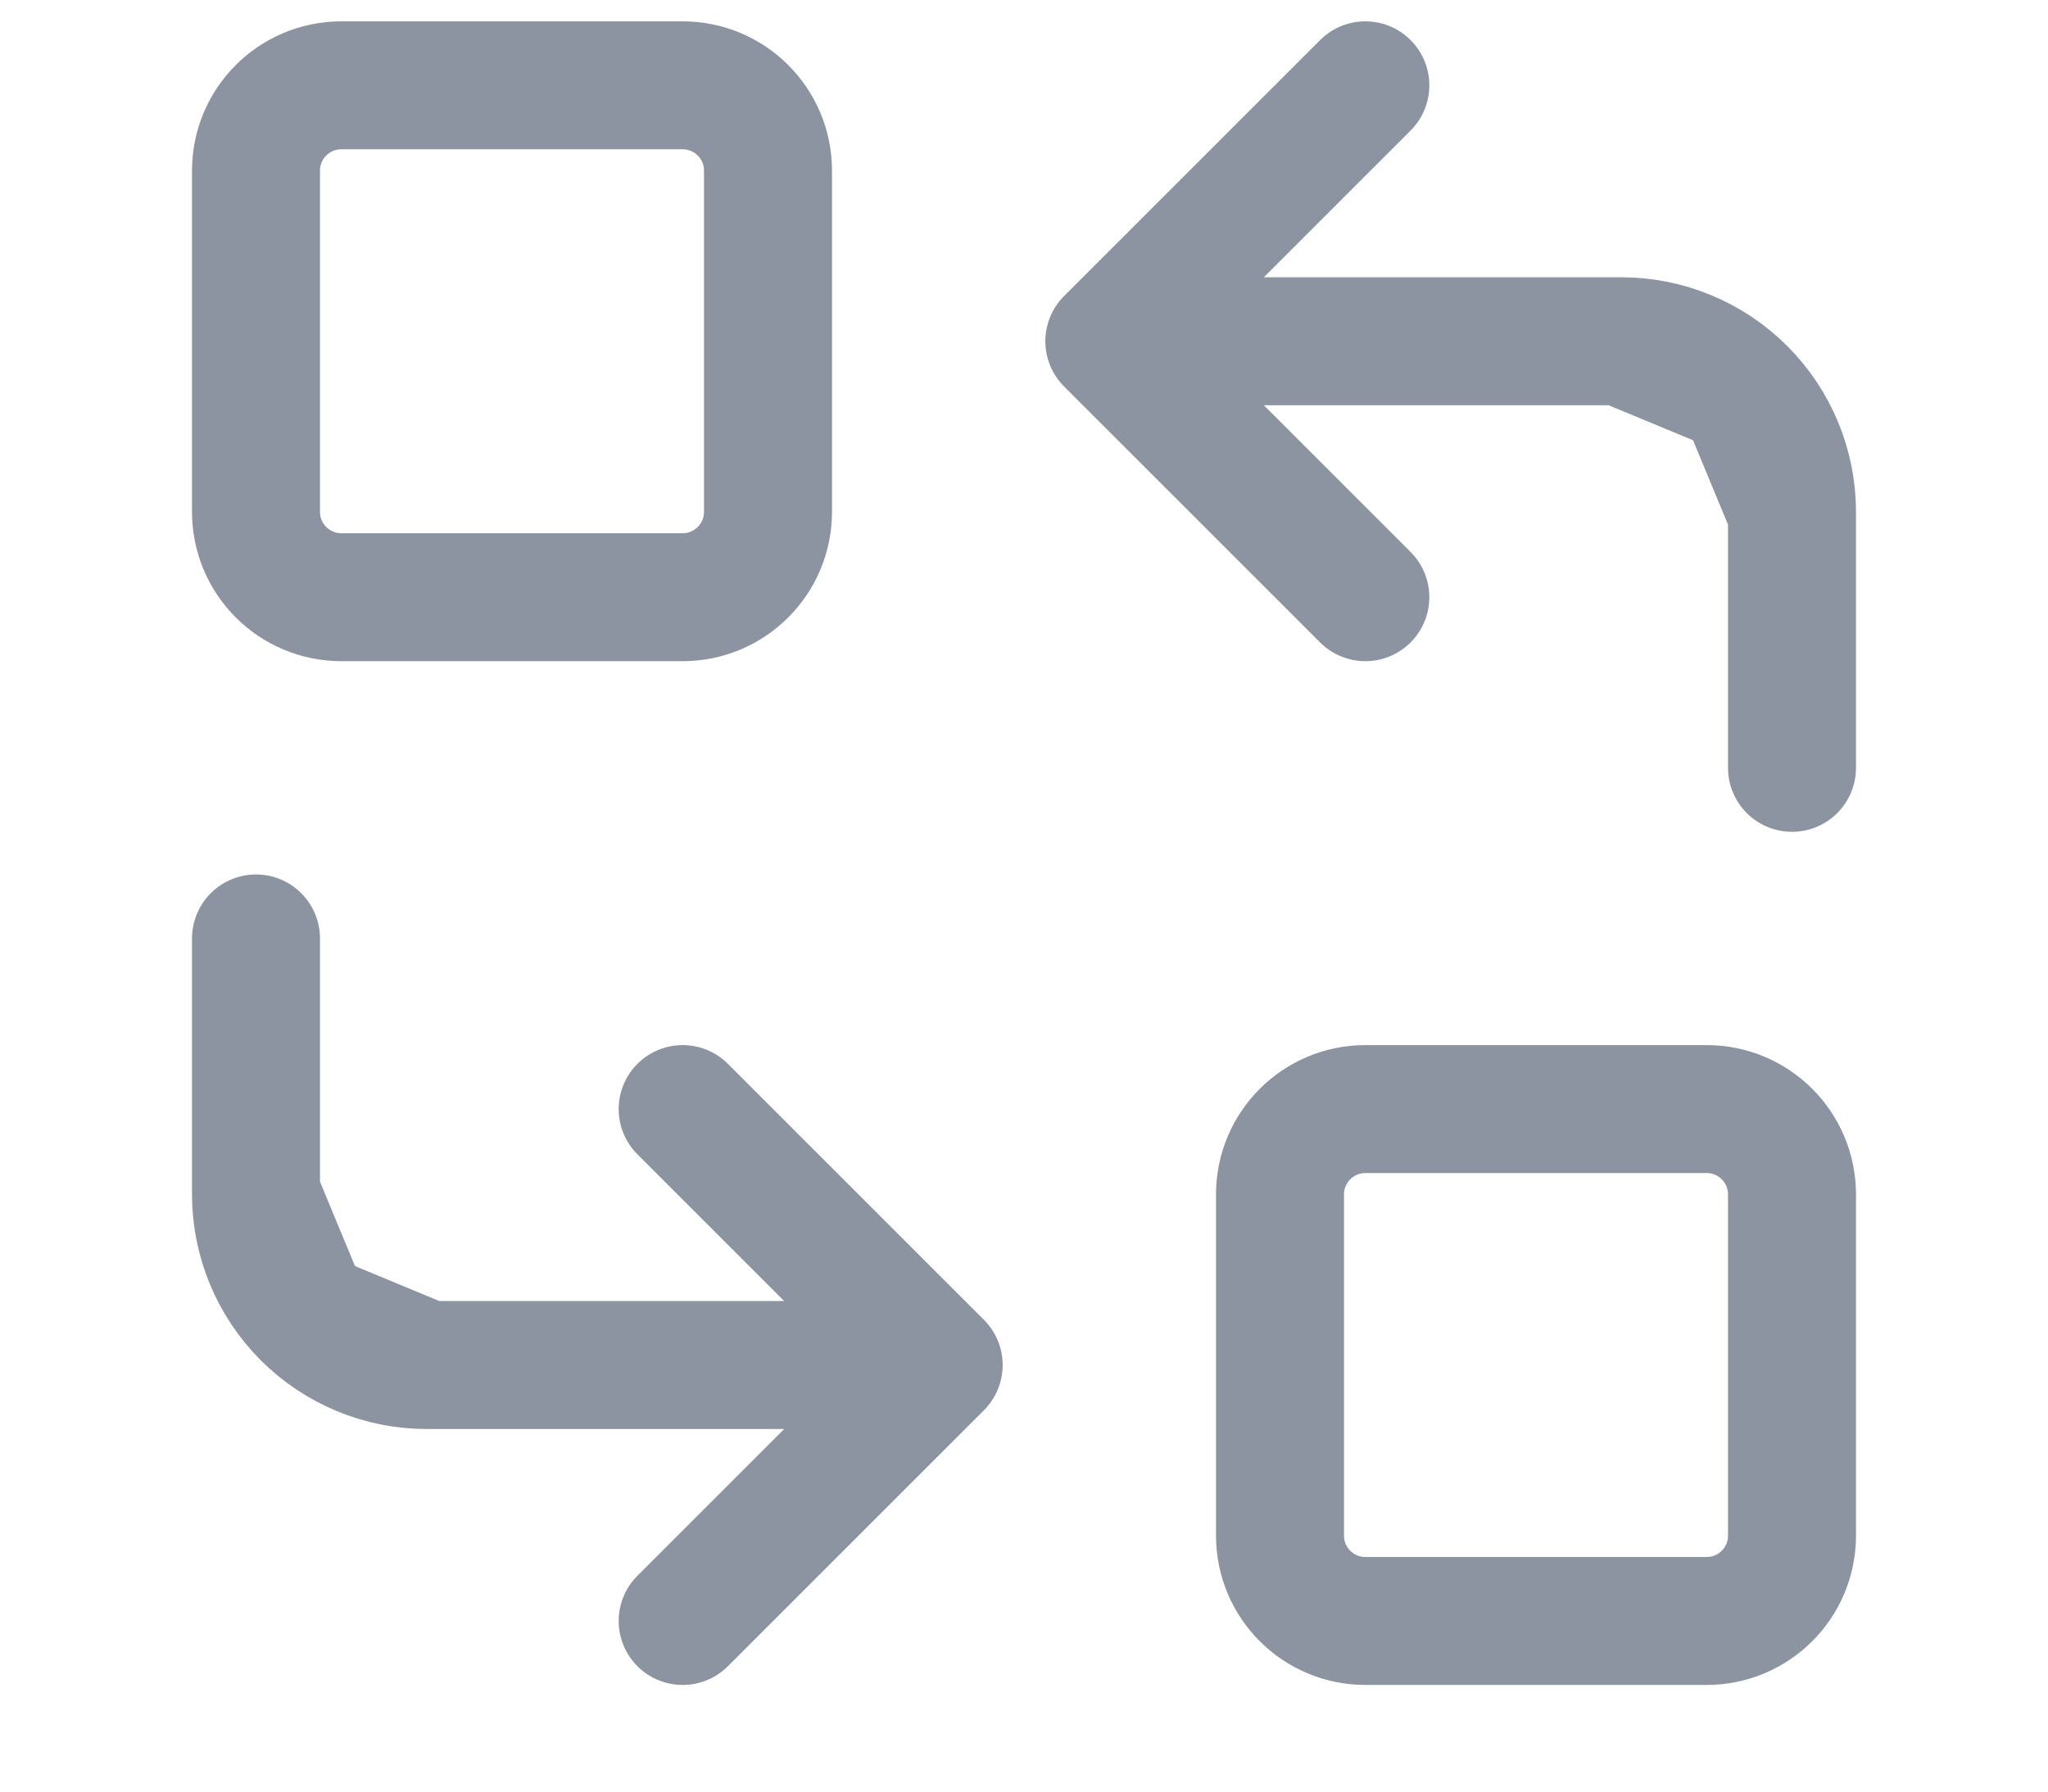 <svg width="24" height="21" viewBox="0 0 24 21" fill="none" xmlns="http://www.w3.org/2000/svg">
<path d="M8 1H4C3.448 1 3 1.448 3 2V6C3 6.552 3.448 7 4 7H8C8.552 7 9 6.552 9 6V2C9 1.448 8.552 1 8 1Z" stroke="#8D94A1" stroke-width="1.5" stroke-linecap="round" stroke-linejoin="round"/>
<path d="M20 13H16C15.448 13 15 13.448 15 14V18C15 18.552 15.448 19 16 19H20C20.552 19 21 18.552 21 18V14C21 13.448 20.552 13 20 13Z" stroke="#8D94A1" stroke-width="1.5" stroke-linecap="round" stroke-linejoin="round"/>
<path d="M21 9V6M21 6C21 5.47 20.789 4.961 20.414 4.586M21 6L20.414 4.586M20.414 4.586C20.039 4.211 19.53 4 19 4M20.414 4.586L19 4M19 4H13M13 4L16 7M13 4L16 1" stroke="#8D94A1" stroke-width="1.5" stroke-linecap="round" stroke-linejoin="round"/>
<path d="M3 11V14M3 14C3 14.53 3.211 15.039 3.586 15.414M3 14L3.586 15.414M3.586 15.414C3.961 15.789 4.47 16 5 16M3.586 15.414L5 16M5 16H11M11 16L8 13M11 16L8 19" stroke="#8D94A1" stroke-width="1.5" stroke-linecap="round" stroke-linejoin="round"/>
</svg>
